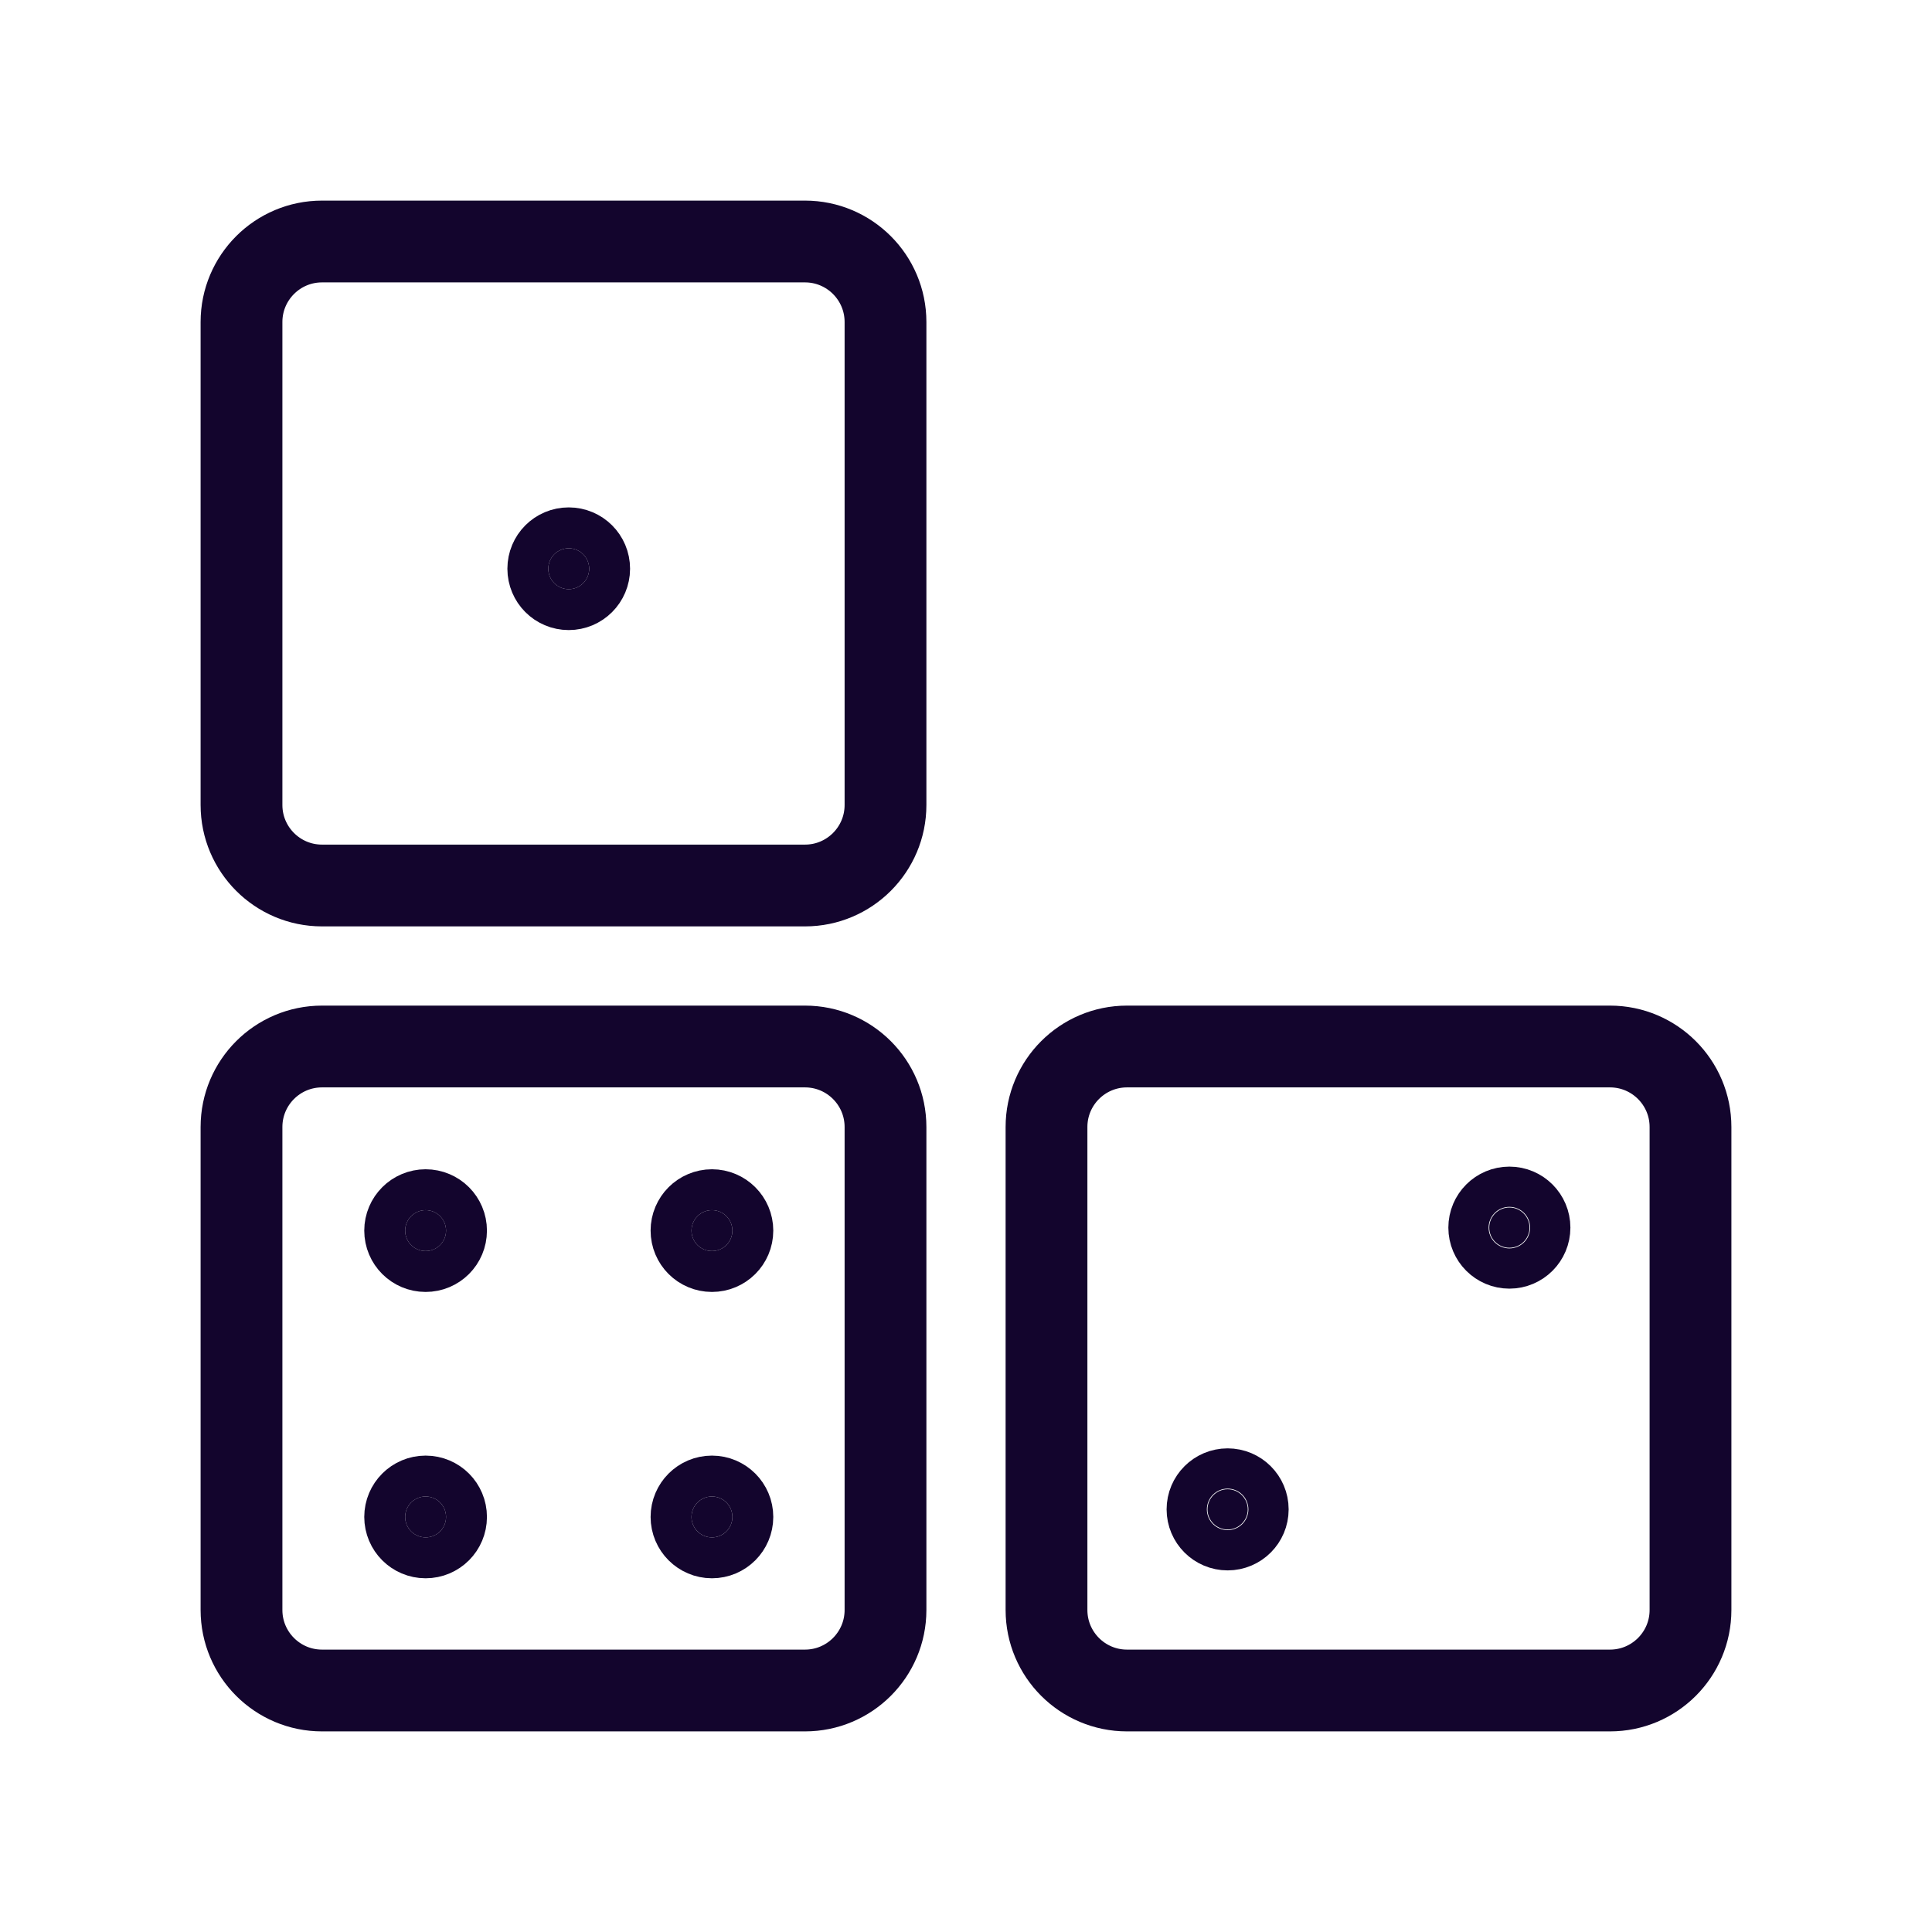 <svg width="24" height="24" viewBox="0 0 24 24" fill="none" xmlns="http://www.w3.org/2000/svg">
<path d="M10 3H4C3.448 3 3 3.448 3 4V10C3 10.552 3.448 11 4 11H10C10.552 11 11 10.552 11 10V4C11 3.448 10.552 3 10 3Z" stroke="#13052D" stroke-width="1.016" stroke-linecap="round" stroke-linejoin="round"/>
<path d="M7.065 7.319C7.205 7.319 7.319 7.205 7.319 7.065C7.319 6.924 7.205 6.811 7.065 6.811C6.924 6.811 6.811 6.924 6.811 7.065C6.811 7.205 6.924 7.319 7.065 7.319Z" fill="#13052D" stroke="#13052D" stroke-width="1.016" stroke-linecap="round" stroke-linejoin="round"/>
<path d="M10 13H4C3.448 13 3 13.448 3 14V20C3 20.552 3.448 21 4 21H10C10.552 21 11 20.552 11 20V14C11 13.448 10.552 13 10 13Z" stroke="#13052D" stroke-width="1.016" stroke-linecap="round" stroke-linejoin="round"/>
<path d="M5.287 15.541C5.428 15.541 5.541 15.428 5.541 15.287C5.541 15.147 5.428 15.033 5.287 15.033C5.147 15.033 5.033 15.147 5.033 15.287C5.033 15.428 5.147 15.541 5.287 15.541Z" fill="#13052D" stroke="#13052D" stroke-width="1.016" stroke-linecap="round" stroke-linejoin="round"/>
<path d="M8.844 15.541C8.984 15.541 9.098 15.428 9.098 15.287C9.098 15.147 8.984 15.033 8.844 15.033C8.704 15.033 8.59 15.147 8.59 15.287C8.59 15.428 8.704 15.541 8.844 15.541Z" fill="#13052D" stroke="#13052D" stroke-width="1.016" stroke-linecap="round" stroke-linejoin="round"/>
<path d="M8.844 19.098C8.984 19.098 9.098 18.984 9.098 18.844C9.098 18.704 8.984 18.59 8.844 18.59C8.704 18.59 8.59 18.704 8.59 18.844C8.59 18.984 8.704 19.098 8.844 19.098Z" fill="#13052D" stroke="#13052D" stroke-width="1.016" stroke-linecap="round" stroke-linejoin="round"/>
<path d="M5.287 19.098C5.428 19.098 5.541 18.984 5.541 18.844C5.541 18.704 5.428 18.59 5.287 18.59C5.147 18.59 5.033 18.704 5.033 18.844C5.033 18.984 5.147 19.098 5.287 19.098Z" fill="#13052D" stroke="#13052D" stroke-width="1.016" stroke-linecap="round" stroke-linejoin="round"/>
<path d="M20 13H14C13.448 13 13 13.448 13 14V20C13 20.552 13.448 21 14 21H20C20.552 21 21 20.552 21 20V14C21 13.448 20.552 13 20 13Z" stroke="#13052D" stroke-width="1.016" stroke-linecap="round" stroke-linejoin="round"/>
<path d="M18.75 15.5C18.888 15.5 19 15.388 19 15.25C19 15.112 18.888 15 18.75 15C18.612 15 18.5 15.112 18.5 15.25C18.5 15.388 18.612 15.5 18.75 15.5Z" fill="#13052D" stroke="#13052D" stroke-width="1.016" stroke-linecap="round" stroke-linejoin="round"/>
<path d="M15.25 19C15.388 19 15.5 18.888 15.5 18.75C15.5 18.612 15.388 18.5 15.25 18.5C15.112 18.5 15 18.612 15 18.75C15 18.888 15.112 19 15.25 19Z" fill="#13052D" stroke="#13052D" stroke-width="1.016" stroke-linecap="round" stroke-linejoin="round"/>
</svg>

